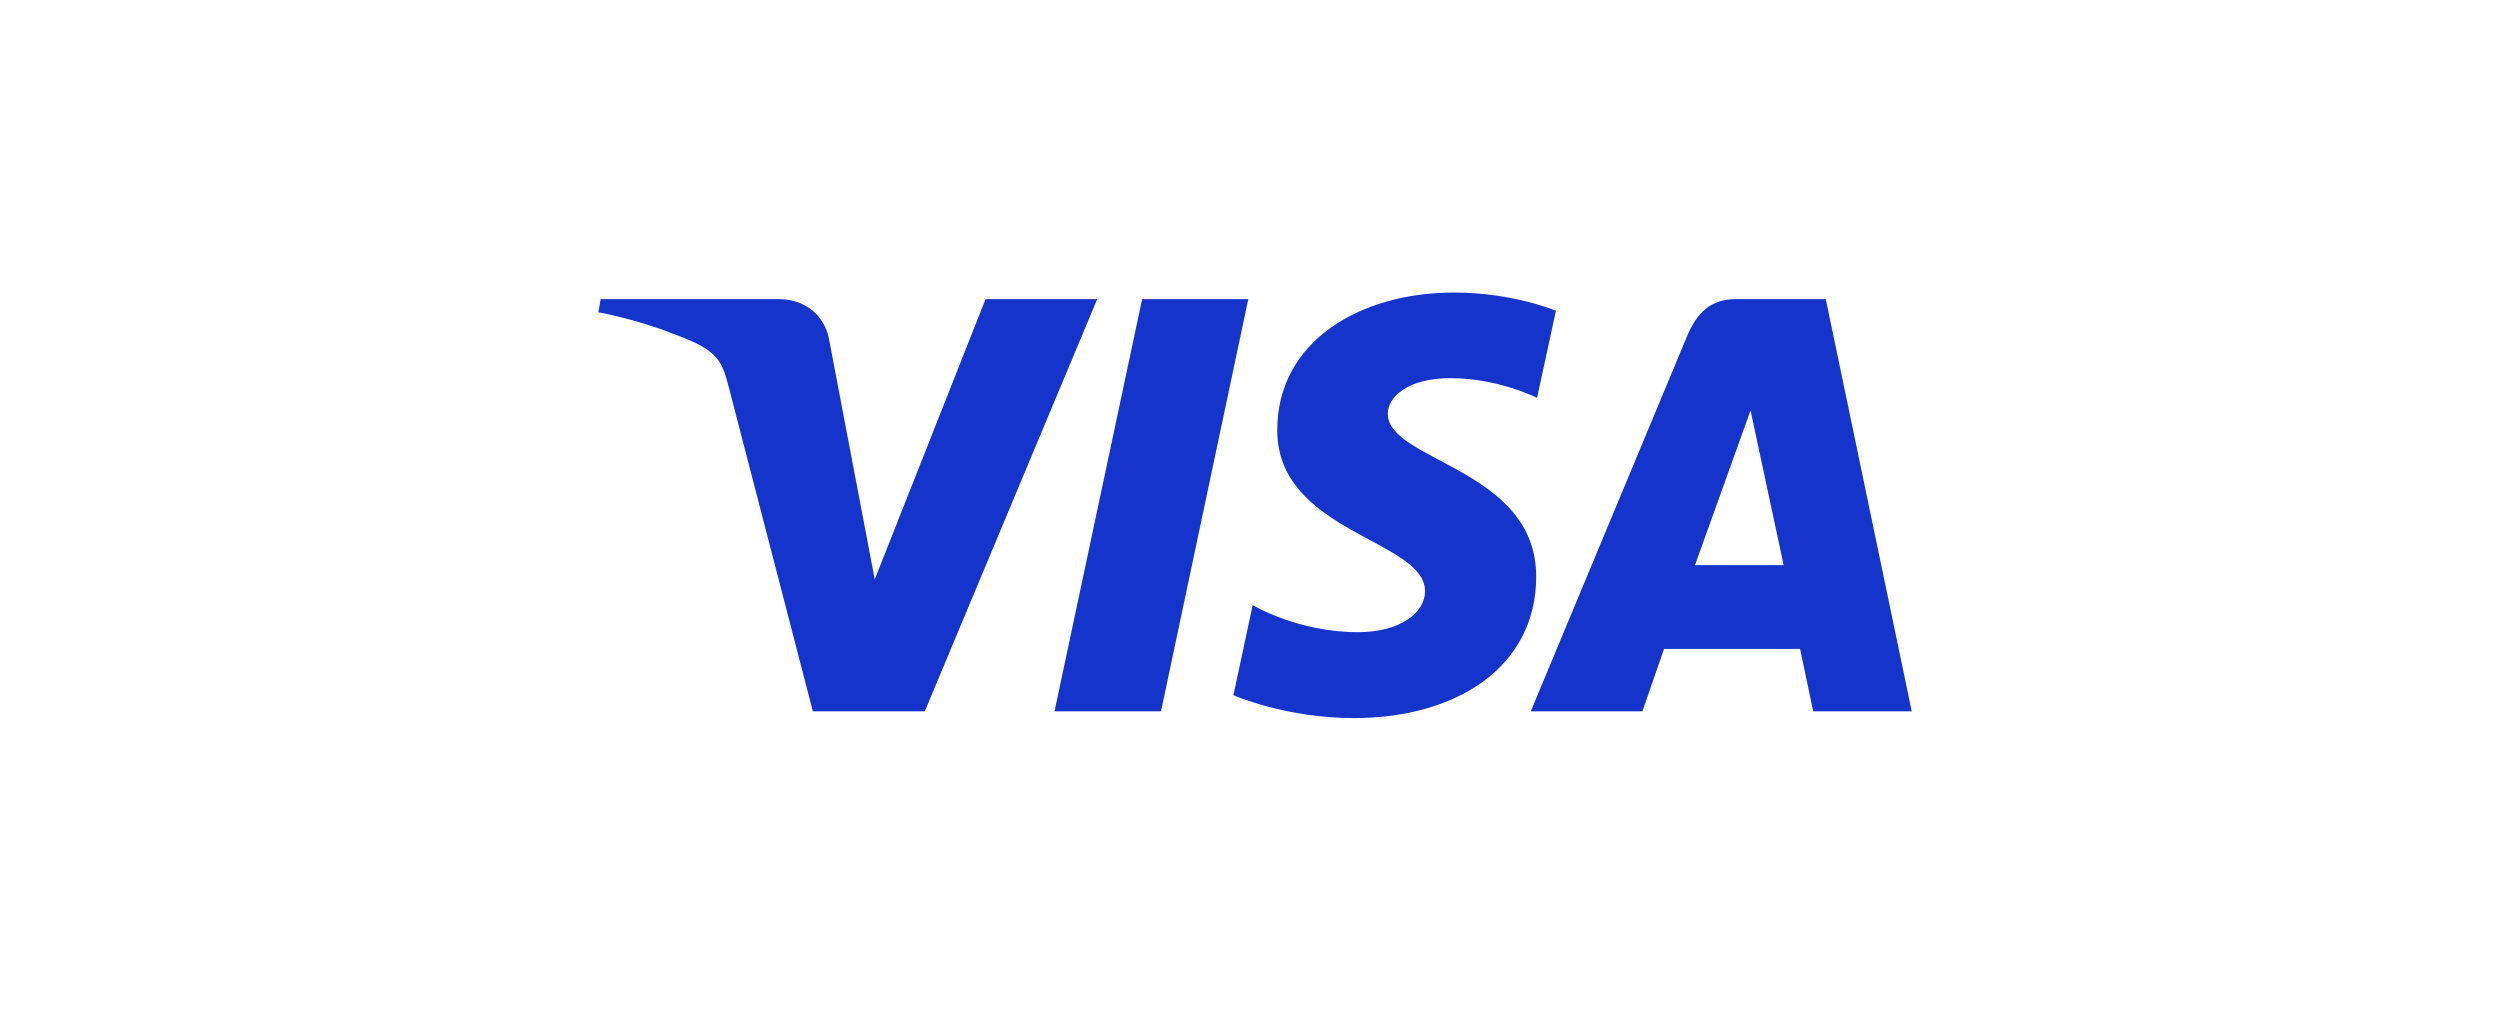 <svg width="188" height="76" viewBox="0 0 188 76" fill="none" xmlns="http://www.w3.org/2000/svg">
<path d="M109.328 22C102.315 22 96.049 25.635 96.049 32.35C96.049 40.052 107.163 40.584 107.163 44.452C107.163 46.081 105.296 47.54 102.107 47.54C97.582 47.54 94.2 45.502 94.2 45.502L92.753 52.279C92.753 52.279 96.649 54 101.822 54C109.489 54 115.522 50.187 115.522 43.356C115.522 35.219 104.361 34.703 104.361 31.111C104.361 29.835 105.894 28.437 109.073 28.437C112.661 28.437 115.587 29.919 115.587 29.919L117.004 23.374C117.004 23.374 113.819 22 109.328 22ZM45.17 22.494L45 23.482C45 23.482 47.95 24.022 50.607 25.099C54.029 26.334 54.272 27.053 54.849 29.286L61.127 53.491H69.544L82.511 22.494H74.113L65.781 43.569L62.382 25.705C62.07 23.66 60.49 22.494 58.557 22.494H45.17ZM85.888 22.494L79.3 53.49H87.308L93.872 22.494H85.888V22.494ZM130.549 22.494C128.618 22.494 127.595 23.528 126.845 25.334L115.113 53.49H123.51L125.135 48.798H135.365L136.353 53.49H143.763L137.299 22.494H130.549ZM131.641 30.868L134.131 42.5H127.462L131.641 30.868Z" fill="#1434CB"/>
</svg>
